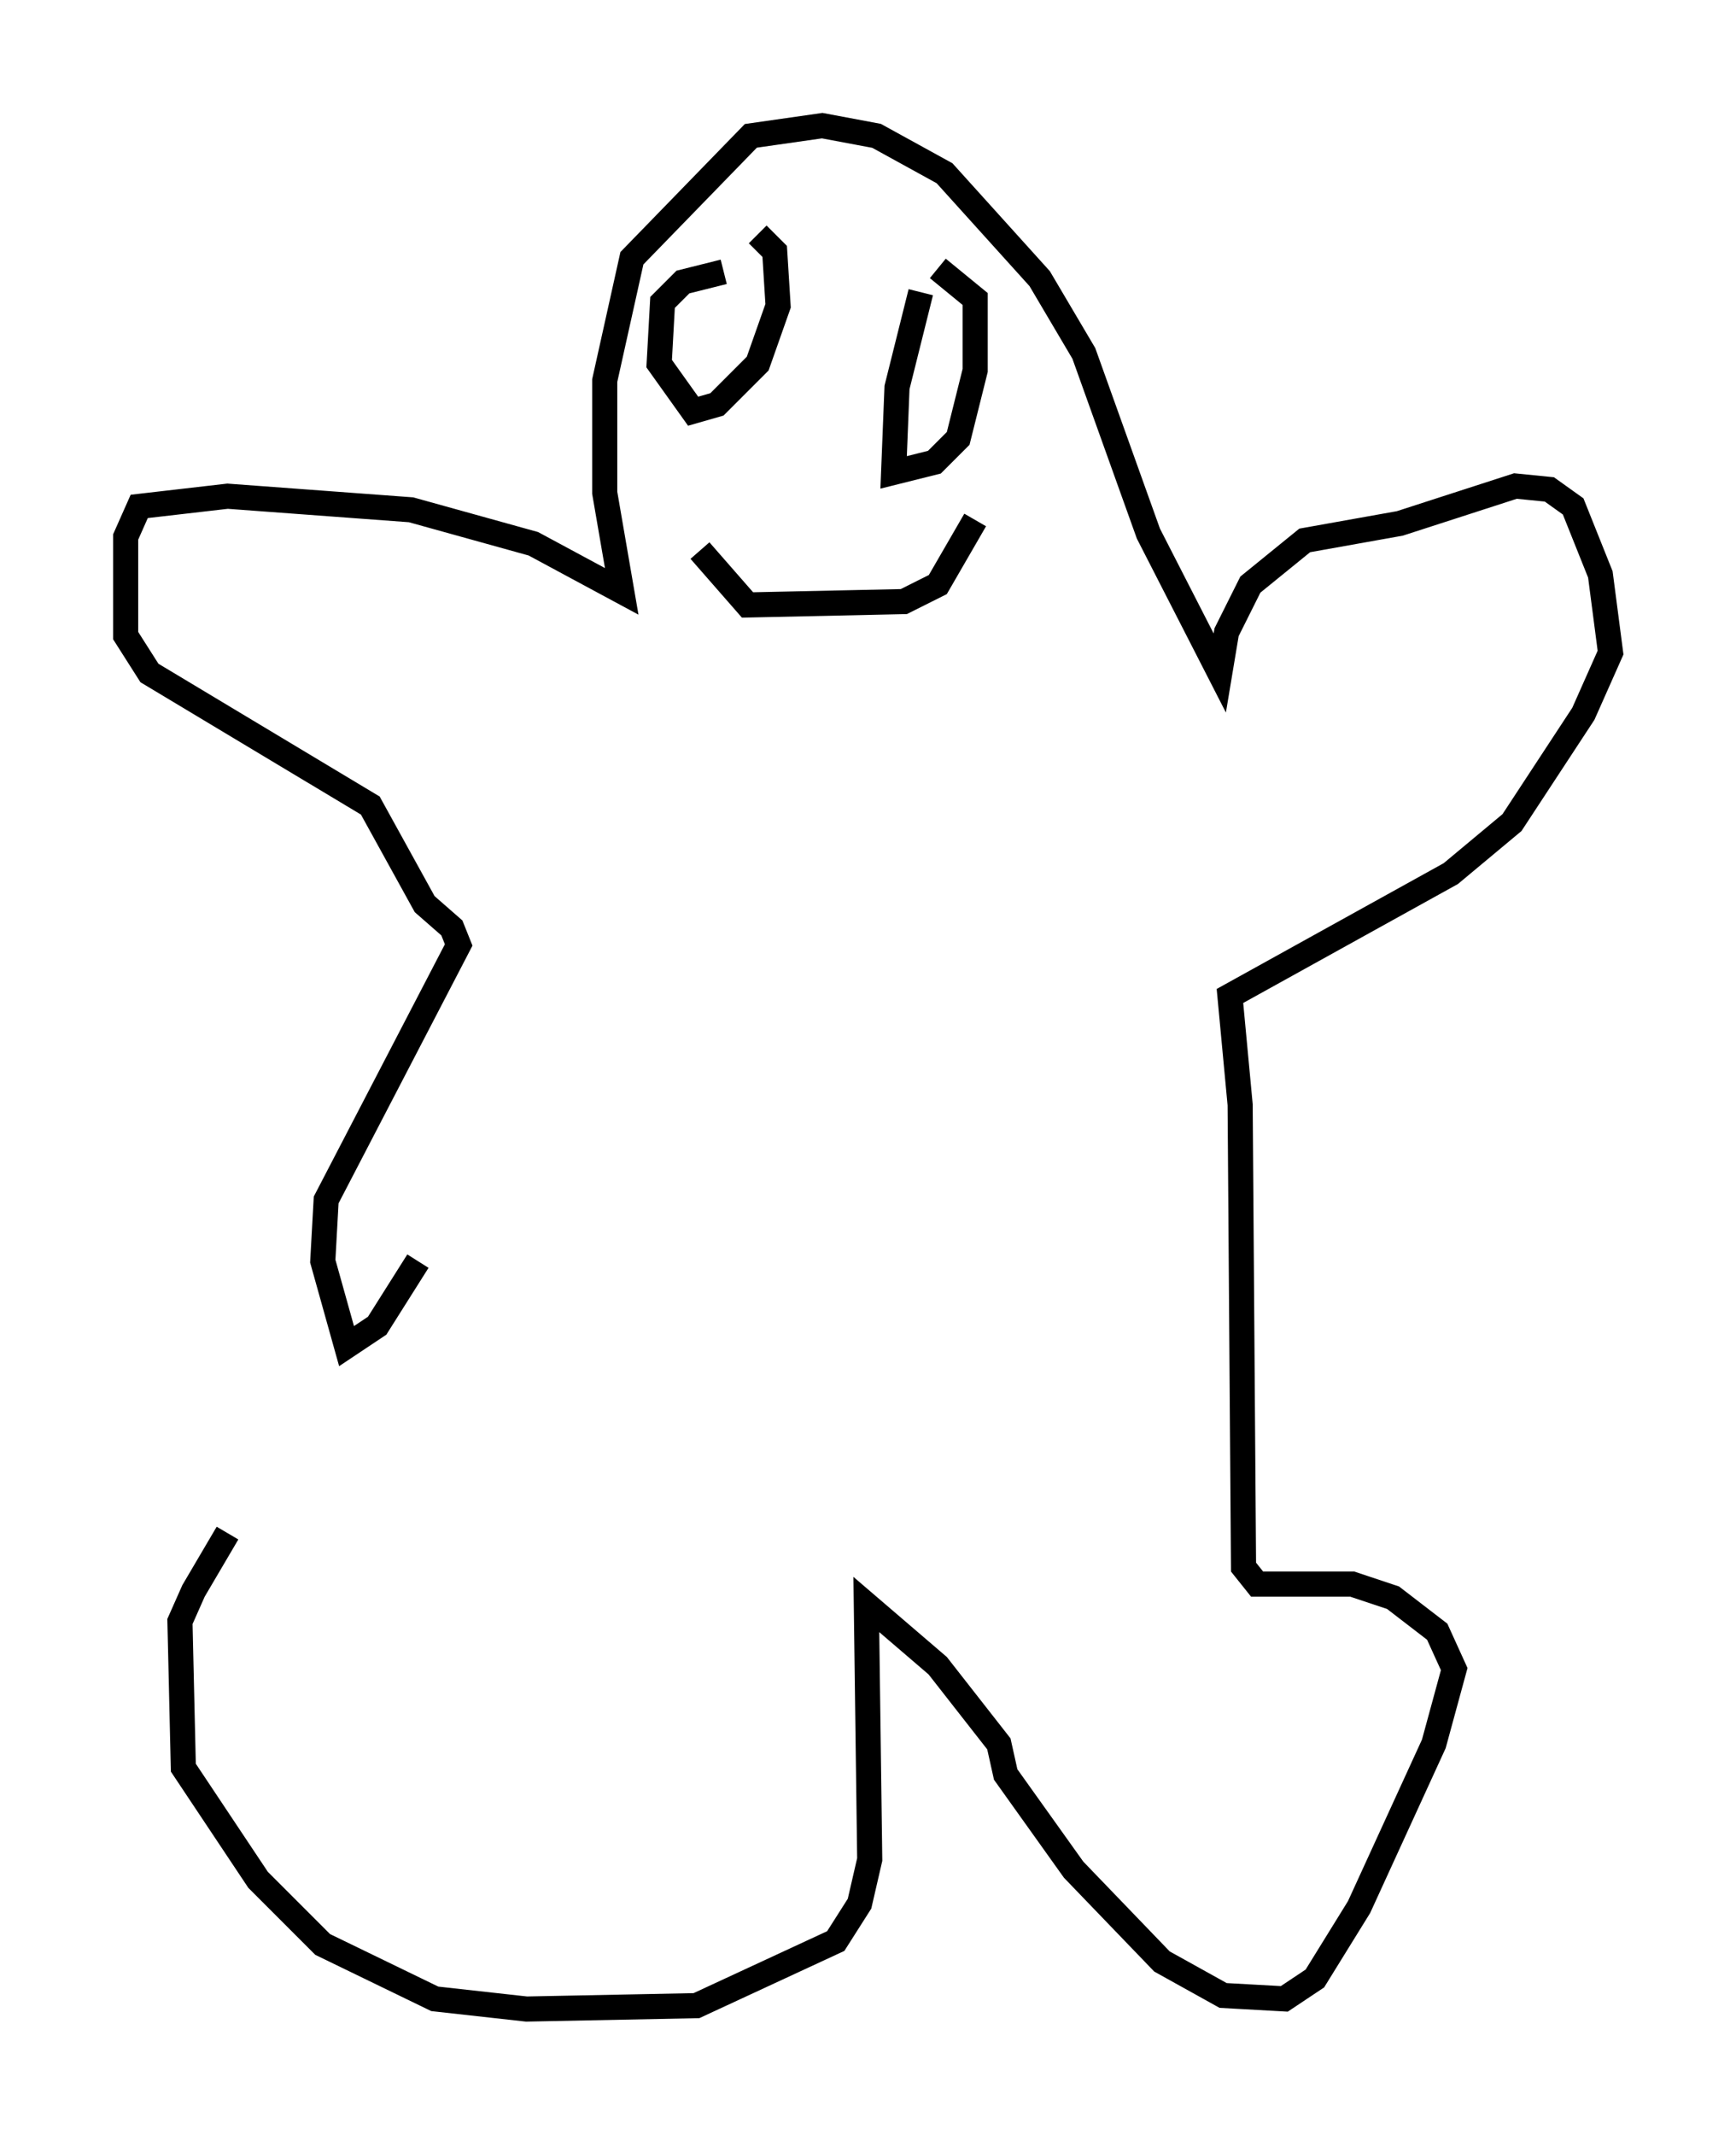 <?xml version="1.0" encoding="utf-8" ?>
<svg baseProfile="full" height="84.965" version="1.1" width="69.133" xmlns="http://www.w3.org/2000/svg" xmlns:ev="http://www.w3.org/2001/xml-events" xmlns:xlink="http://www.w3.org/1999/xlink"><defs /><rect fill="white" height="84.965" width="69.133" x="0" y="0" /><path d="M14.202, 56.15 m-5.142, 4.871 l-1.353, 2.3 -0.541, 1.218 l0.135, 5.819 2.977, 4.465 l2.571, 2.571 4.465, 2.165 l3.654, 0.406 6.766, -0.135 l5.548, -2.571 0.947, -1.488 l0.406, -1.759 -0.135, -10.149 l2.842, 2.436 2.436, 3.112 l0.271, 1.218 2.706, 3.789 l3.518, 3.654 2.436, 1.353 l2.436, 0.135 1.218, -0.812 l1.759, -2.842 2.977, -6.495 l0.812, -2.977 -0.677, -1.488 l-1.759, -1.353 -1.624, -0.541 l-3.789, 0.0 -0.541, -0.677 l-0.135, -18.403 -0.406, -4.33 l8.796, -4.871 2.436, -2.03 l2.842, -4.33 1.083, -2.436 l-0.406, -3.112 -1.083, -2.706 l-0.947, -0.677 -1.353, -0.135 l-4.601, 1.488 -3.789, 0.677 l-2.165, 1.759 -0.947, 1.894 l-0.271, 1.624 -2.842, -5.548 l-2.571, -7.172 -1.759, -2.977 l-3.789, -4.195 -2.706, -1.488 l-2.165, -0.406 -2.842, 0.406 l-4.736, 4.871 -1.083, 4.871 l0.0, 4.465 0.677, 3.924 l-3.518, -1.894 -4.871, -1.353 l-7.307, -0.541 -3.518, 0.406 l-0.541, 1.218 0.0, 3.924 l0.947, 1.488 8.796, 5.277 l2.165, 3.924 1.083, 0.947 l0.271, 0.677 -5.277, 10.149 l-0.135, 2.436 0.947, 3.383 l1.218, -0.812 1.624, -2.571 m12.178, -39.377 l-1.624, 0.406 -0.812, 0.812 l-0.135, 2.436 1.353, 1.894 l0.947, -0.271 1.624, -1.624 l0.812, -2.3 -0.135, -2.165 l-0.677, -0.677 m6.495, 2.3 l-0.947, 3.789 -0.135, 3.383 l1.624, -0.406 0.947, -0.947 l0.677, -2.706 0.0, -2.842 l-1.488, -1.218 m-9.472, 11.231 l1.894, 2.165 6.225, -0.135 l1.353, -0.677 1.488, -2.571 " fill="none" stroke="black" stroke-width="1" /></svg>